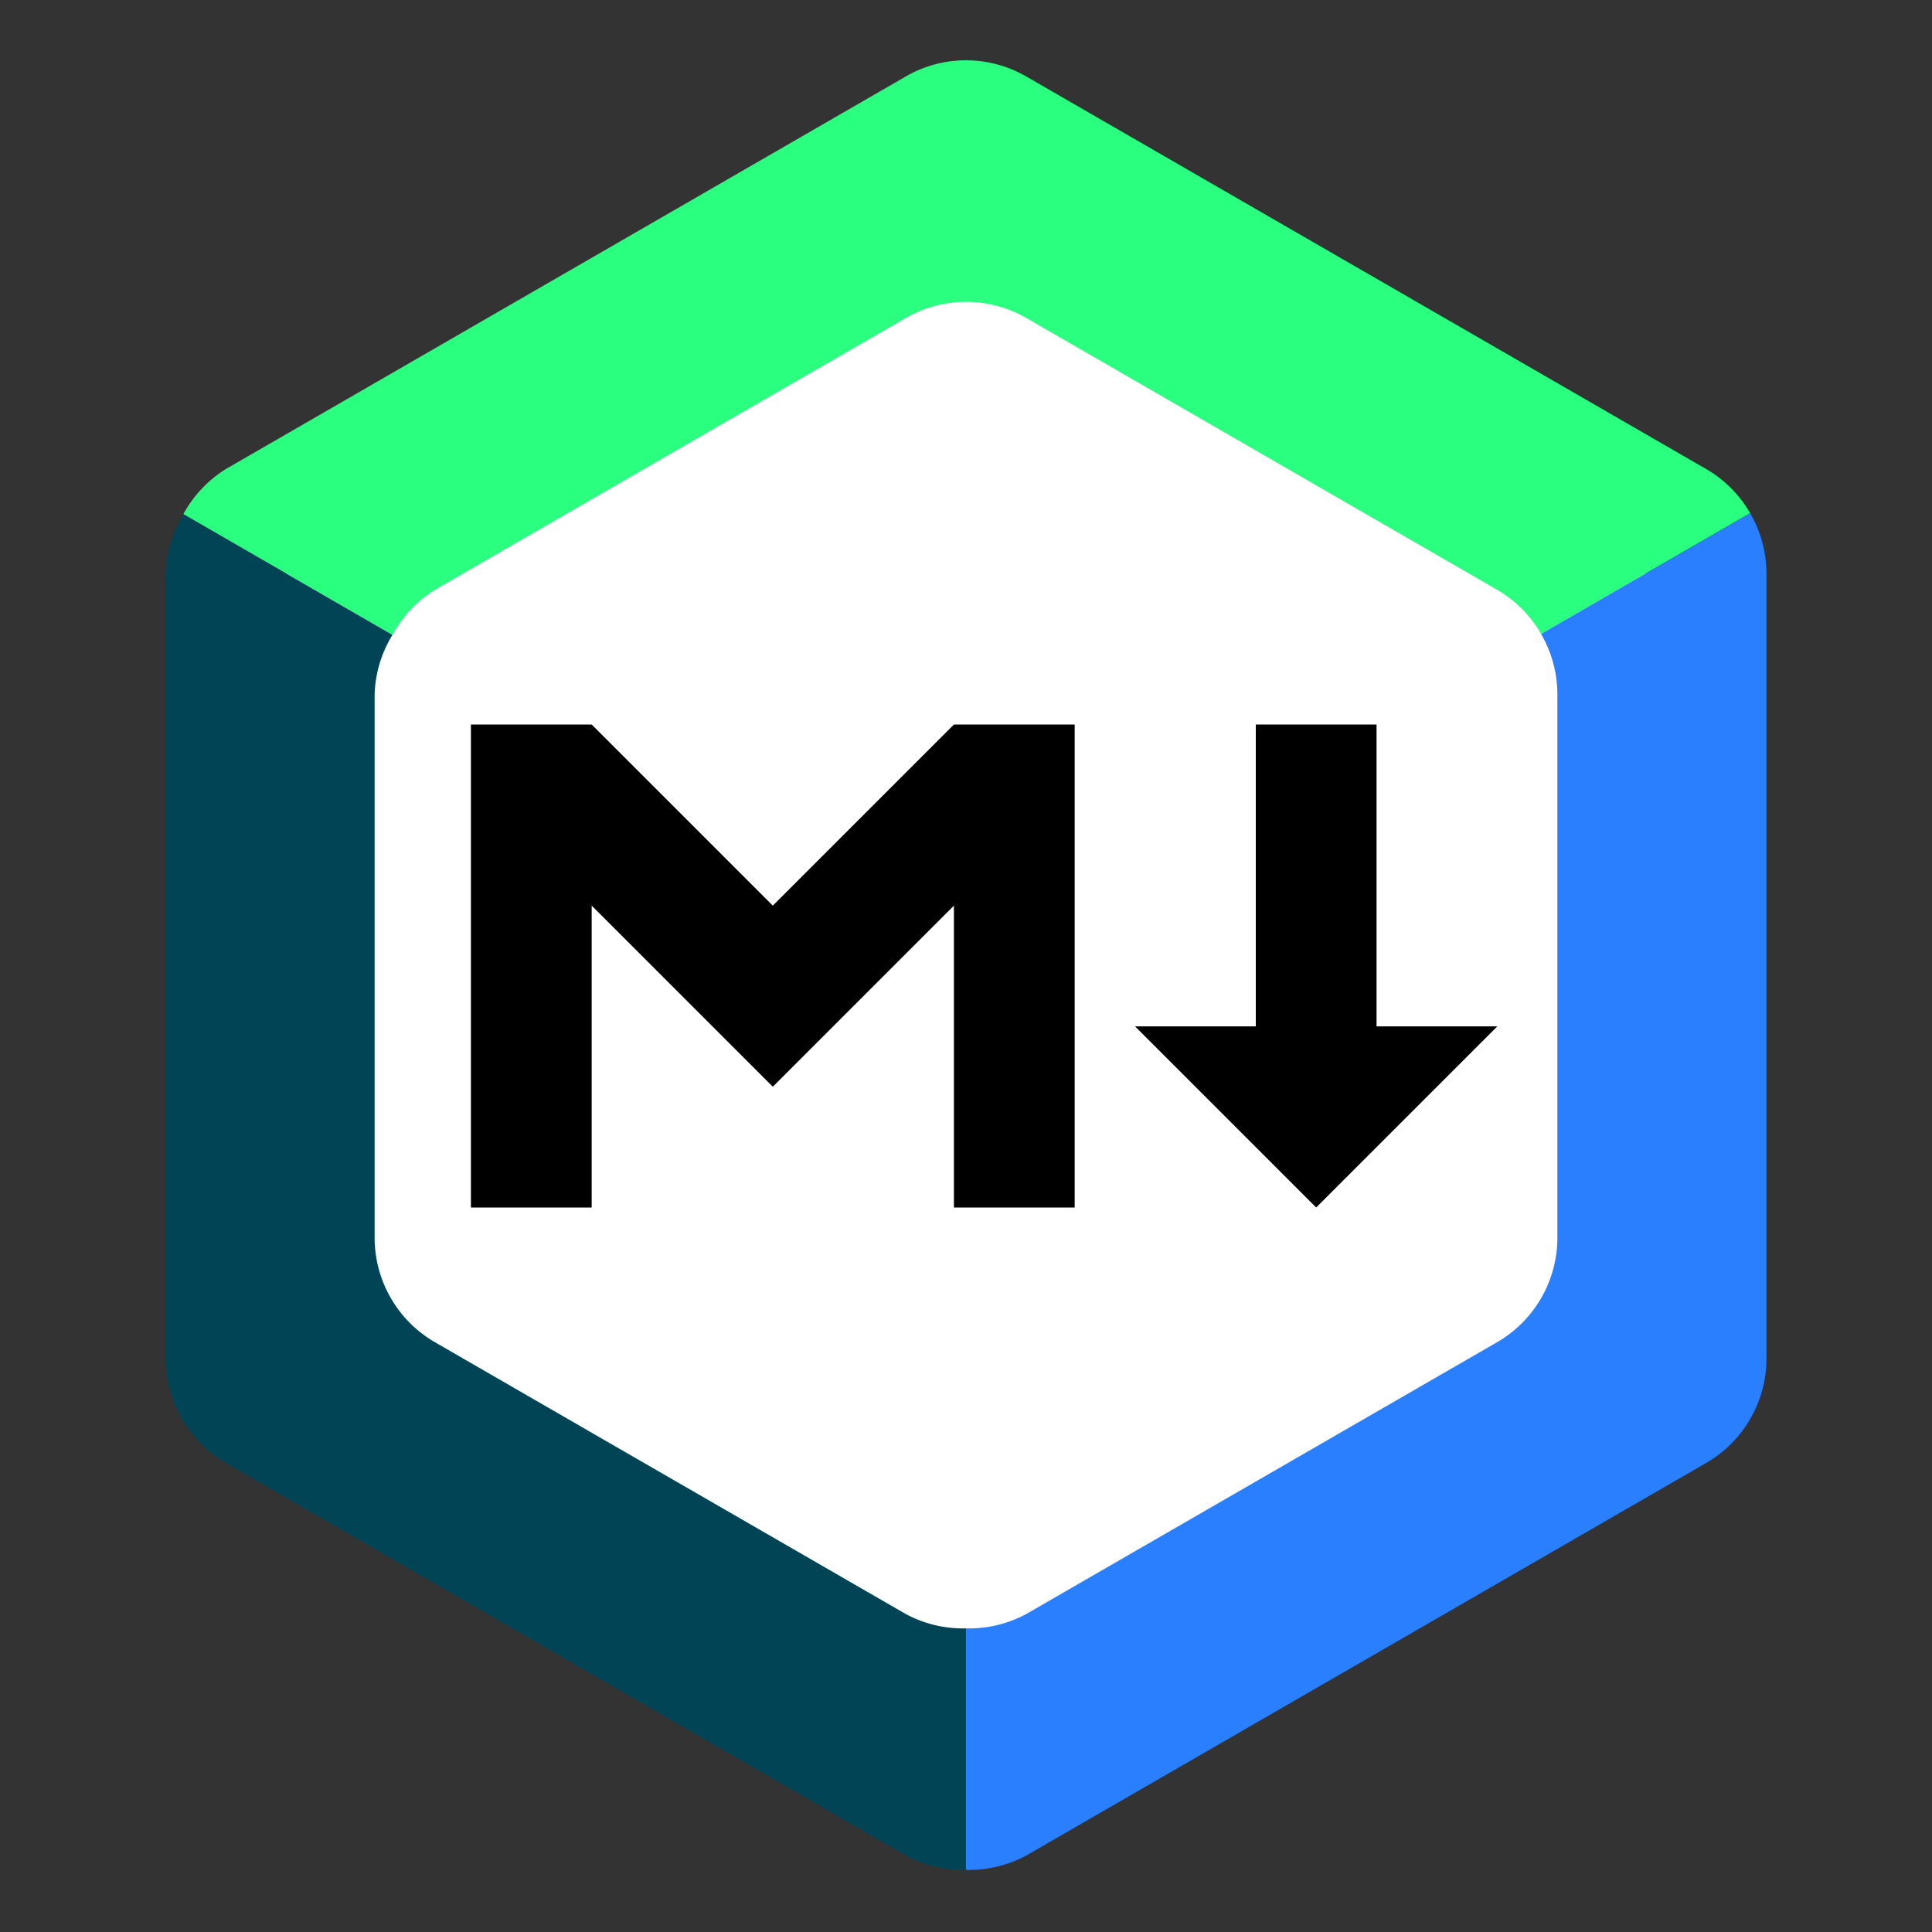 <?xml version="1.0" encoding="UTF-8" standalone="no"?>
<svg width="32" height="32" viewBox="0 0 32 32" version="1.1" xmlns="http://www.w3.org/2000/svg">
    <rect x="0" y="0" width="32" height="32" fill="#333333" stroke="none"/>
    <path
        fill="#ffffff"
        stroke="none"
        d="M 16,29 4.742,22.5 4.742,9.5 16,3 27.258,9.5 27.258,22.5 Z" />
    <path
        fill="#2aff80"
        stroke="none"
        d="M 15.652 1.029 A 2 2 0 0 0 15 1.268 L 3.742 7.768 A 2 2 0 0 0 3.037 8.516 L 6.5 10.516 A 2 2 0 0 1 7.205 9.768 L 15 5.268 A 2 2 0 0 1 16 5 A 2 2 0 0 1 17 5.268 L 24.795 9.768 A 2 2 0 0 1 25.525 10.5 L 28.988 8.5 A 2 2 0 0 0 28.258 7.768 L 17 1.268 A 2 2 0 0 0 15.652 1.029 z " />
    <path
        fill="#004455"
        stroke="none"
        d="M 6.5 10.516 L 3.037 8.516 A 2 2 0 0 0 2.742 9.5 L 2.742 22.5 A 2 2 0 0 0 3.742 24.232 L 15 30.732 A 2 2 0 0 0 16 30.971 L 16 26.971 A 2 2 0 0 1 15 26.732 L 7.205 22.232 A 2 2 0 0 1 6.205 20.5 L 6.205 11.5 A 2 2 0 0 1 6.5 10.516 z " />
    <path
        fill="#2a7fff"
        stroke="none"
        d="M 28.988 8.5 L 25.525 10.5 A 2 2 0 0 1 25.795 11.5 L 25.795 20.5 A 2 2 0 0 1 24.795 22.232 L 17 26.732 A 2 2 0 0 1 16 26.971 L 16 30.971 A 2 2 0 0 0 17 30.732 L 28.258 24.232 A 2 2 0 0 0 29.258 22.5 L 29.258 9.5 A 2 2 0 0 0 28.988 8.5 z " />
    <path
        fill="#000000"
        stroke="none"
        d="m 20.8,12 h 2 v 5 h 2 l -3,3 -3,-3 h 2 z m -13,8 v -8 h 2 l 3,3 3,-3 h 2 v 8 h -2 v -5 l -3,3 -3,-3 v 5 z" />
</svg>
